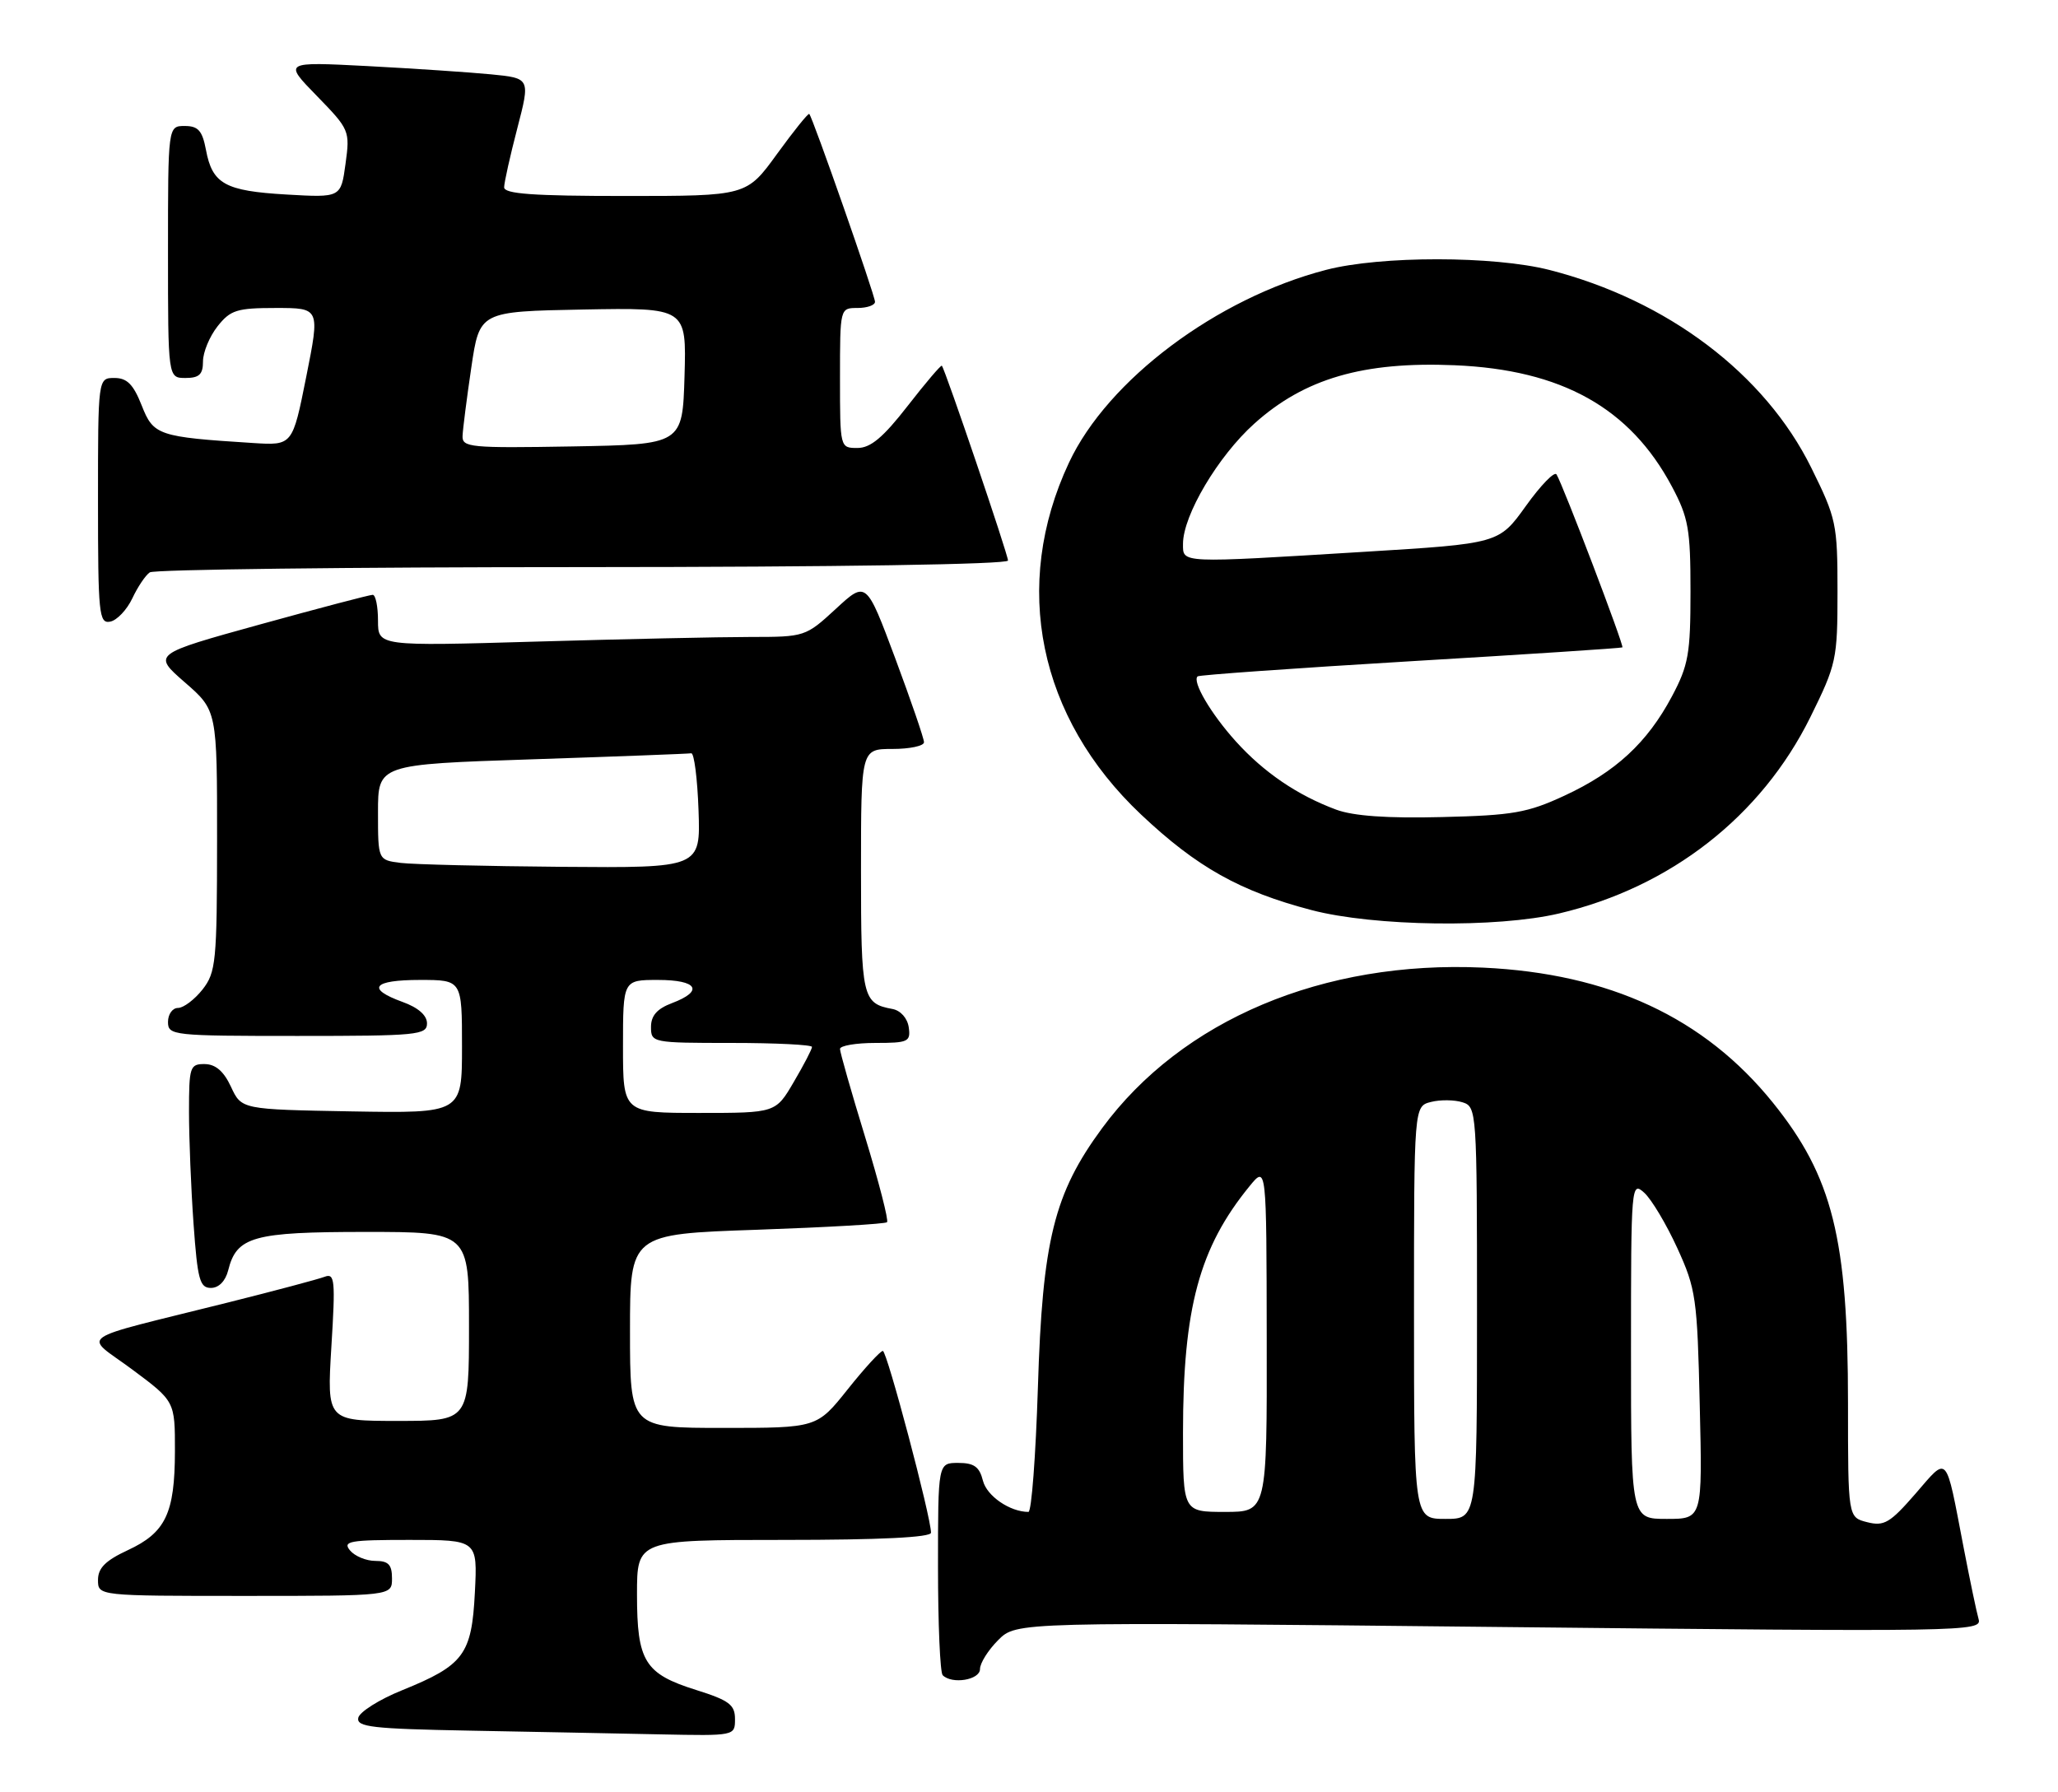 <?xml version="1.0" encoding="UTF-8" standalone="no"?>
<!DOCTYPE svg PUBLIC "-//W3C//DTD SVG 1.1//EN" "http://www.w3.org/Graphics/SVG/1.1/DTD/svg11.dtd" >
<svg xmlns="http://www.w3.org/2000/svg" xmlns:xlink="http://www.w3.org/1999/xlink" version="1.1" viewBox="0 0 294 256">
 <g >
 <path fill="currentColor"
d=" M 105.00 245.59 C 105.00 243.55 104.16 242.92 99.45 241.44 C 92.09 239.13 91.00 237.36 91.00 227.78 C 91.00 220.00 91.00 220.00 112.00 220.00 C 125.69 220.00 133.00 219.64 133.00 218.97 C 133.00 216.73 126.71 193.00 126.12 193.00 C 125.77 193.00 123.50 195.47 121.09 198.50 C 116.70 204.00 116.70 204.00 103.35 204.00 C 90.00 204.00 90.00 204.00 90.00 190.16 C 90.00 176.31 90.00 176.31 108.14 175.69 C 118.11 175.34 126.48 174.86 126.72 174.61 C 126.97 174.36 125.56 168.89 123.59 162.44 C 121.61 155.99 120.00 150.33 120.00 149.86 C 120.00 149.39 122.28 149.00 125.07 149.00 C 129.75 149.00 130.11 148.83 129.82 146.76 C 129.63 145.46 128.66 144.37 127.50 144.15 C 123.19 143.36 123.00 142.52 123.00 124.38 C 123.00 107.00 123.00 107.00 127.50 107.00 C 129.97 107.00 132.00 106.57 132.00 106.04 C 132.00 105.50 130.14 100.10 127.88 94.02 C 123.75 82.97 123.75 82.97 119.40 86.99 C 115.09 90.96 114.97 91.00 107.18 91.00 C 102.86 91.00 89.13 91.30 76.66 91.66 C 54.00 92.32 54.00 92.32 54.00 88.66 C 54.00 86.65 53.66 84.99 53.25 84.98 C 52.84 84.97 45.59 86.88 37.15 89.21 C 21.79 93.46 21.79 93.46 26.40 97.48 C 31.02 101.50 31.02 101.50 31.01 120.12 C 31.00 137.43 30.85 138.91 28.93 141.37 C 27.79 142.81 26.21 144.00 25.43 144.00 C 24.64 144.00 24.00 144.90 24.00 146.00 C 24.00 147.93 24.67 148.00 42.50 148.00 C 59.64 148.00 61.00 147.87 61.00 146.20 C 61.00 145.05 59.73 143.94 57.50 143.14 C 52.27 141.24 53.26 140.00 60.00 140.00 C 66.00 140.00 66.00 140.00 66.00 149.53 C 66.00 159.05 66.00 159.05 50.25 158.78 C 34.50 158.50 34.50 158.50 33.00 155.27 C 31.97 153.05 30.80 152.04 29.25 152.02 C 27.13 152.00 27.00 152.41 27.00 158.85 C 27.00 162.61 27.29 169.81 27.65 174.85 C 28.22 182.82 28.54 184.00 30.13 184.00 C 31.25 184.00 32.21 183.03 32.60 181.48 C 33.80 176.66 36.17 176.00 52.22 176.00 C 67.00 176.00 67.00 176.00 67.00 189.50 C 67.00 203.00 67.00 203.00 56.85 203.00 C 46.70 203.00 46.70 203.00 47.34 192.39 C 47.93 182.86 47.83 181.85 46.37 182.41 C 45.48 182.75 39.29 184.40 32.62 186.07 C 10.13 191.70 11.90 190.46 18.90 195.66 C 25.00 200.20 25.00 200.20 24.99 207.35 C 24.97 216.22 23.66 218.96 18.25 221.47 C 15.07 222.95 14.00 224.02 14.00 225.72 C 14.00 228.00 14.00 228.00 35.00 228.00 C 56.00 228.00 56.00 228.00 56.00 225.50 C 56.00 223.53 55.49 223.00 53.62 223.00 C 52.31 223.00 50.68 222.32 50.00 221.50 C 48.91 220.18 49.95 220.00 58.49 220.00 C 68.22 220.00 68.22 220.00 67.84 227.49 C 67.39 236.39 66.27 237.90 57.44 241.48 C 54.17 242.80 51.36 244.58 51.18 245.42 C 50.91 246.73 53.16 246.99 67.18 247.25 C 76.16 247.42 88.34 247.65 94.25 247.78 C 105.00 248.00 105.00 248.00 105.00 245.59 Z  M 140.00 238.45 C 140.00 237.60 141.17 235.74 142.60 234.31 C 145.20 231.71 145.20 231.71 214.20 232.44 C 280.83 233.14 283.17 233.11 282.66 231.33 C 282.37 230.33 281.40 225.68 280.50 221.00 C 277.90 207.47 278.35 207.96 273.63 213.41 C 270.01 217.57 269.16 218.08 266.75 217.47 C 264.00 216.78 264.00 216.78 264.00 200.53 C 264.00 176.93 261.80 168.11 253.26 157.52 C 243.47 145.39 229.92 139.08 211.86 138.24 C 189.03 137.19 168.84 145.70 157.45 161.17 C 150.57 170.52 148.92 177.18 148.27 198.25 C 147.96 208.01 147.36 216.00 146.92 216.00 C 144.28 216.00 140.97 213.73 140.42 211.54 C 139.92 209.55 139.15 209.00 136.89 209.00 C 134.00 209.00 134.00 209.00 134.00 223.83 C 134.00 231.99 134.30 238.97 134.67 239.33 C 136.00 240.67 140.00 240.01 140.00 238.45 Z  M 222.74 130.50 C 238.66 126.75 251.62 116.61 258.62 102.46 C 262.35 94.90 262.50 94.22 262.50 84.50 C 262.50 74.84 262.33 74.06 258.75 66.82 C 252.12 53.40 238.20 42.88 221.36 38.57 C 213.41 36.54 197.25 36.53 189.46 38.55 C 173.82 42.60 158.24 54.28 152.71 66.10 C 144.47 83.68 148.33 102.52 163.01 116.37 C 170.98 123.89 177.13 127.34 187.36 130.02 C 196.29 132.36 213.85 132.60 222.74 130.50 Z  M 18.90 85.49 C 19.67 83.84 20.80 82.17 21.40 81.77 C 22.01 81.36 49.84 81.02 83.25 81.02 C 119.78 81.01 144.00 80.63 144.00 80.08 C 144.00 79.21 135.03 52.80 134.55 52.25 C 134.43 52.11 132.23 54.69 129.66 58.00 C 126.17 62.49 124.37 64.00 122.50 64.00 C 120.00 64.00 120.00 64.00 120.00 54.00 C 120.00 44.00 120.00 44.00 122.50 44.00 C 123.88 44.00 125.00 43.60 125.00 43.12 C 125.00 42.21 116.10 16.77 115.61 16.28 C 115.46 16.13 113.39 18.71 111.00 22.00 C 106.65 28.00 106.65 28.00 89.33 28.00 C 76.12 28.00 72.00 27.70 72.02 26.75 C 72.03 26.06 72.87 22.28 73.90 18.33 C 75.76 11.17 75.76 11.17 70.13 10.62 C 67.03 10.32 59.10 9.79 52.50 9.44 C 40.50 8.82 40.50 8.82 45.26 13.70 C 49.93 18.50 50.01 18.67 49.36 23.41 C 48.70 28.24 48.70 28.24 40.90 27.79 C 32.14 27.28 30.33 26.28 29.42 21.40 C 28.90 18.66 28.31 18.00 26.39 18.00 C 24.00 18.00 24.00 18.00 24.00 36.00 C 24.00 54.00 24.00 54.00 26.50 54.00 C 28.46 54.00 29.00 53.49 29.00 51.63 C 29.00 50.33 29.93 48.08 31.07 46.63 C 32.92 44.29 33.83 44.00 39.43 44.00 C 45.71 44.00 45.71 44.00 43.75 53.82 C 41.79 63.65 41.79 63.65 36.14 63.29 C 22.58 62.43 21.92 62.20 20.24 57.92 C 19.05 54.91 18.15 54.00 16.35 54.00 C 14.00 54.00 14.00 54.00 14.00 71.57 C 14.00 87.74 14.14 89.12 15.74 88.81 C 16.70 88.63 18.12 87.13 18.90 85.49 Z  M 89.00 149.50 C 89.00 140.00 89.00 140.00 94.00 140.00 C 99.65 140.00 100.60 141.57 96.00 143.31 C 93.87 144.11 93.00 145.10 93.00 146.72 C 93.00 148.96 93.19 149.00 104.50 149.00 C 110.83 149.00 116.00 149.26 116.00 149.57 C 116.00 149.89 114.83 152.14 113.40 154.57 C 110.81 159.00 110.81 159.00 99.90 159.00 C 89.00 159.00 89.00 159.00 89.00 149.50 Z  M 57.25 123.28 C 54.00 122.87 54.00 122.87 54.00 116.04 C 54.00 109.21 54.00 109.21 76.00 108.48 C 88.09 108.08 98.33 107.69 98.75 107.62 C 99.16 107.56 99.63 111.21 99.79 115.75 C 100.08 124.00 100.08 124.00 80.29 123.84 C 69.41 123.75 59.04 123.50 57.25 123.28 Z  M 202.00 187.52 C 202.00 158.04 202.00 158.04 204.43 157.43 C 205.76 157.09 207.79 157.12 208.93 157.48 C 210.96 158.12 211.00 158.67 211.00 187.57 C 211.00 217.00 211.00 217.00 206.50 217.00 C 202.00 217.00 202.00 217.00 202.00 187.52 Z  M 233.00 192.85 C 233.00 169.23 233.04 168.73 234.89 170.40 C 235.93 171.34 238.05 174.89 239.61 178.30 C 242.28 184.14 242.47 185.44 242.82 200.75 C 243.21 217.00 243.21 217.00 238.10 217.00 C 233.00 217.00 233.00 217.00 233.00 192.85 Z  M 169.00 204.68 C 169.00 186.87 171.33 178.25 178.51 169.46 C 180.93 166.50 180.93 166.50 180.96 191.25 C 181.00 216.00 181.00 216.00 175.00 216.00 C 169.00 216.00 169.00 216.00 169.00 204.68 Z  M 190.88 115.67 C 185.34 113.61 180.56 110.36 176.55 105.92 C 172.99 101.98 170.27 97.35 171.09 96.63 C 171.31 96.43 185.00 95.46 201.50 94.47 C 218.00 93.49 231.62 92.60 231.77 92.49 C 232.05 92.29 223.29 69.28 222.36 67.78 C 222.07 67.30 220.10 69.33 217.98 72.29 C 214.13 77.66 214.13 77.66 194.82 78.84 C 168.38 80.46 169.00 80.49 169.00 77.70 C 169.00 73.62 174.01 65.17 179.19 60.52 C 186.35 54.08 194.75 51.63 207.80 52.18 C 223.10 52.82 232.86 58.27 238.84 69.50 C 241.21 73.95 241.50 75.59 241.50 84.50 C 241.50 93.41 241.21 95.05 238.84 99.50 C 235.32 106.11 230.80 110.29 223.50 113.67 C 218.22 116.12 216.13 116.49 206.00 116.73 C 198.19 116.93 193.34 116.58 190.88 115.67 Z  M 66.08 62.28 C 66.12 61.30 66.68 56.90 67.33 52.50 C 68.51 44.50 68.51 44.50 83.29 44.22 C 98.07 43.95 98.07 43.95 97.79 53.72 C 97.50 63.50 97.50 63.50 81.75 63.78 C 67.20 64.03 66.01 63.92 66.08 62.28 Z "/>
</g>
</svg>